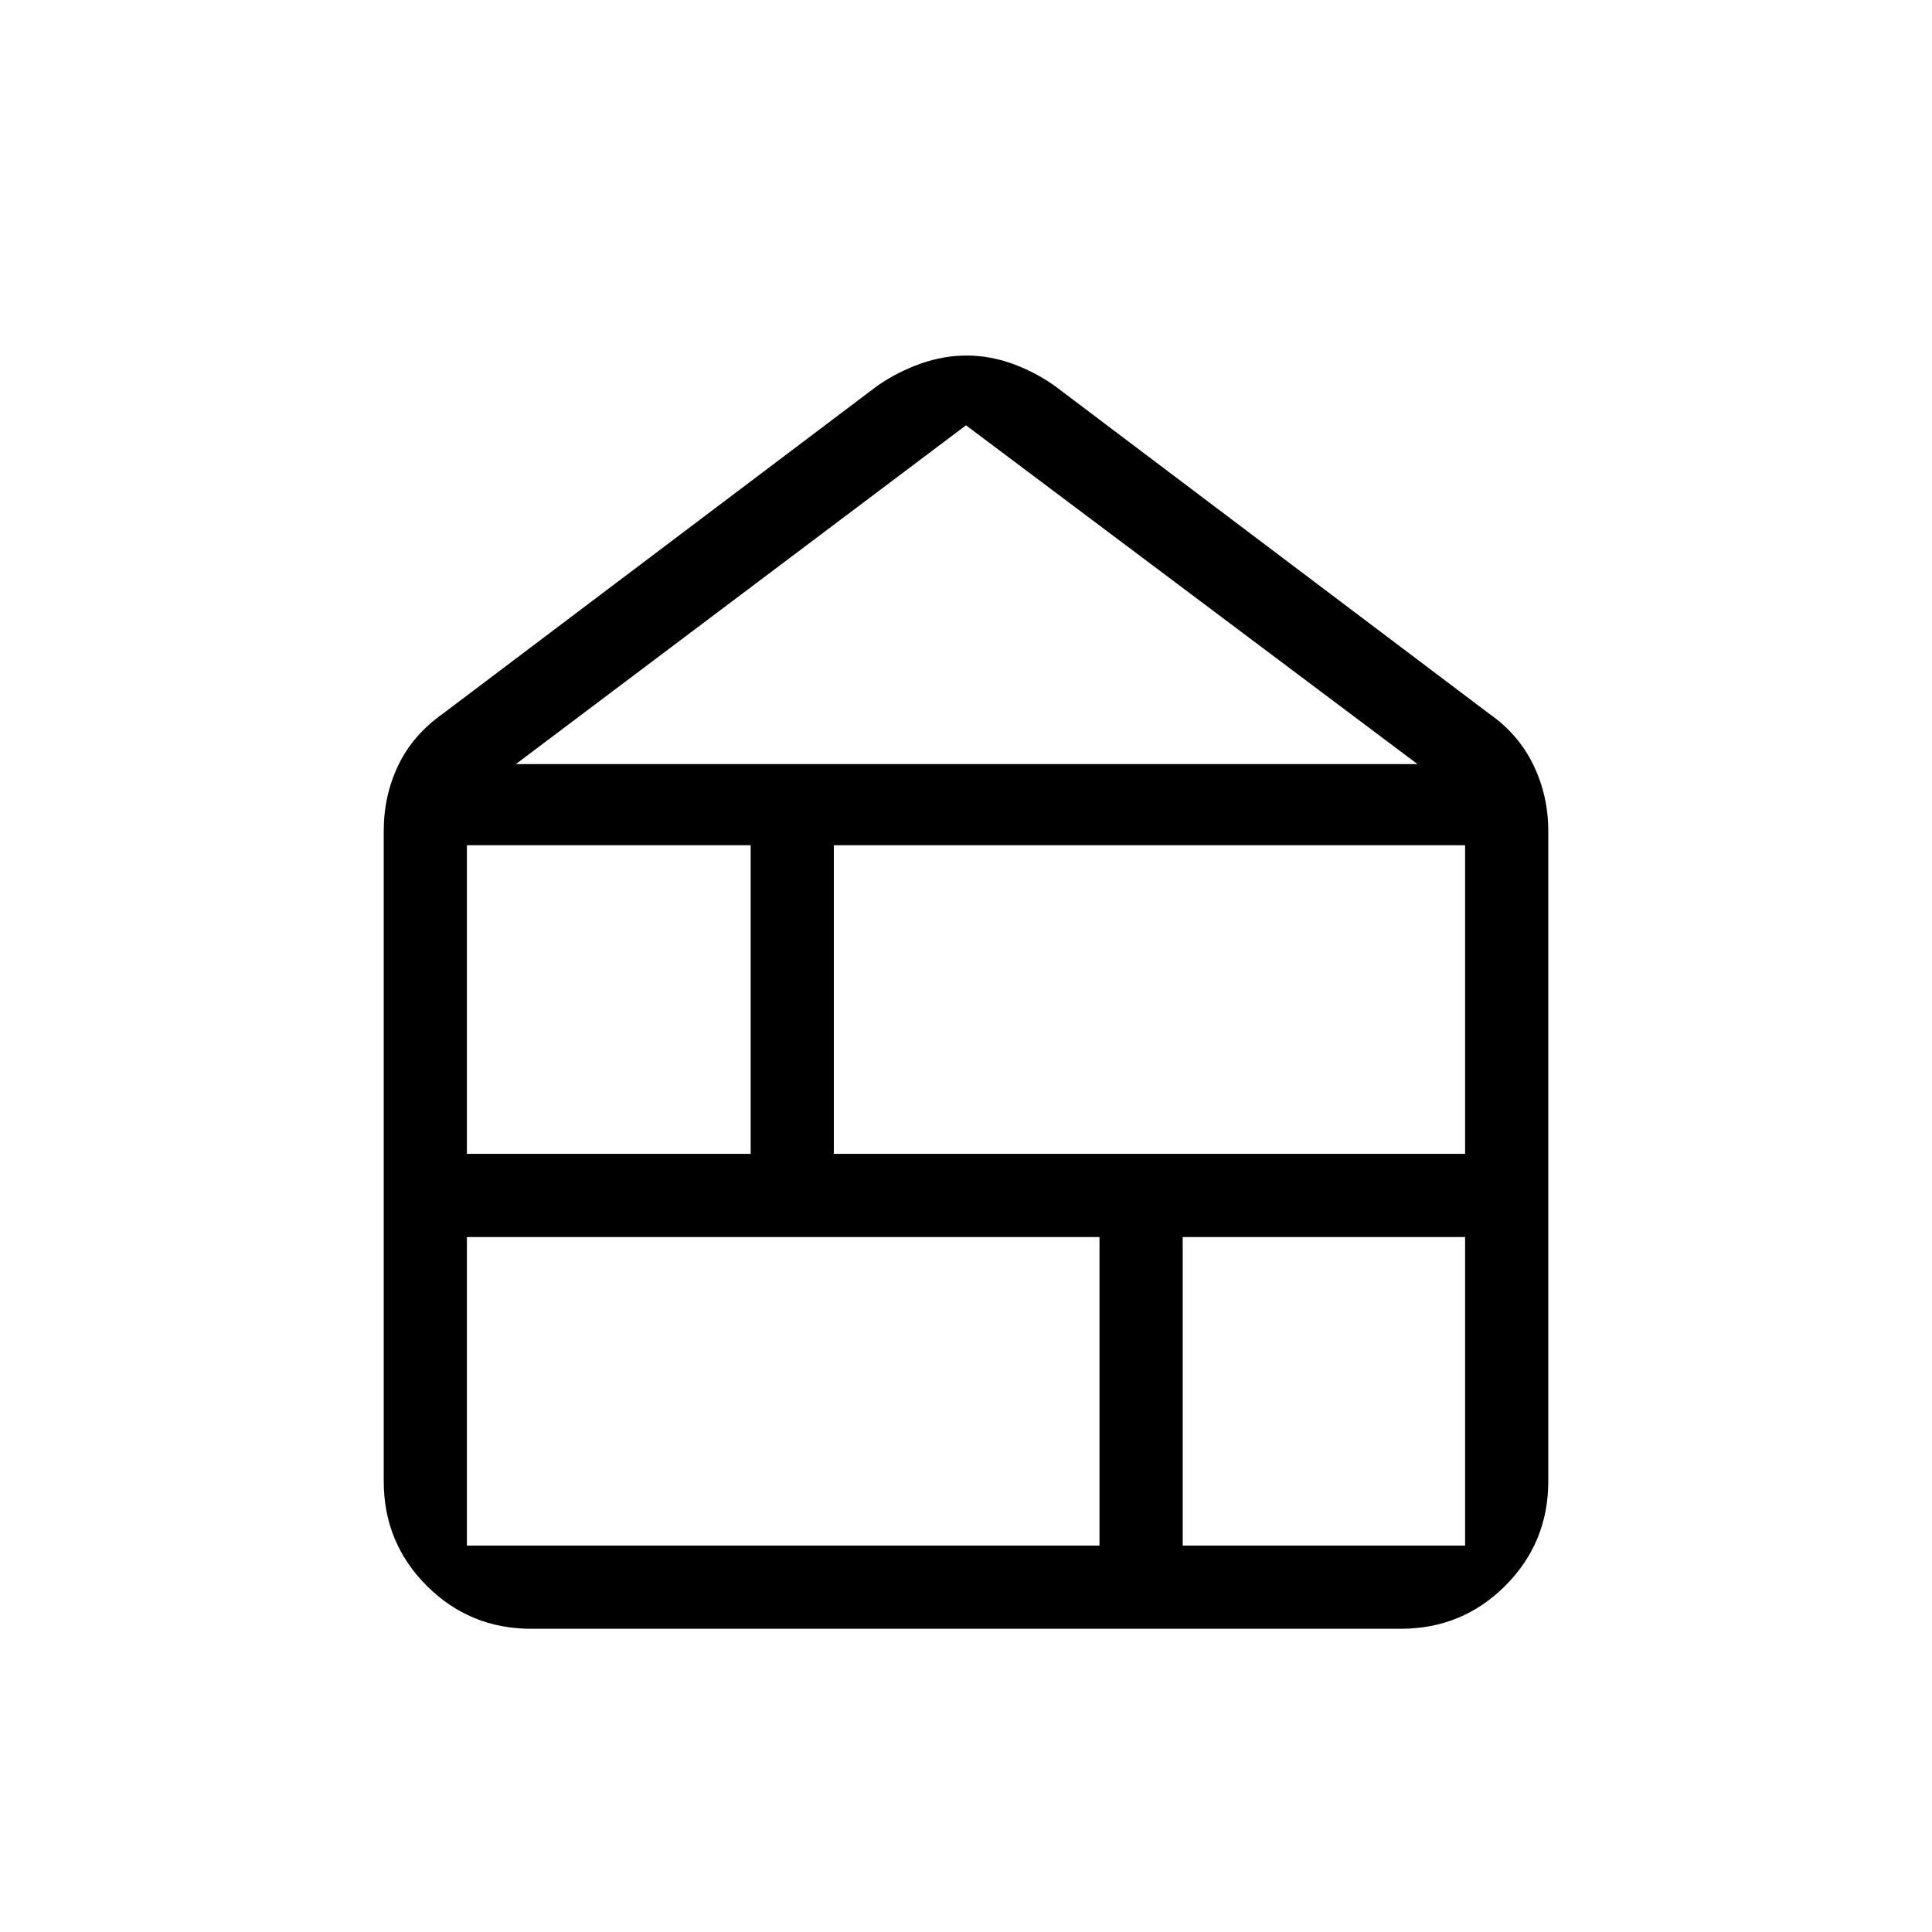 <svg xmlns="http://www.w3.org/2000/svg" height="40" viewBox="0 -960 960 960" width="40"><path d="M232-192h314.33v-153.33H232V-192Zm355.67 0H728v-153.33H587.67V-192ZM232-386.67h141V-540H232v153.33Zm182.33 0H728V-540H414.33v153.33Zm-158-193.66h448L480-748.67 256.33-580.33ZM264-150.67q-30.58 0-51.96-21.37-21.37-21.38-21.37-51.96v-323q0-17.67 7.24-32.76 7.24-15.08 22.09-25.57l216-163q10.16-7 21.51-11 11.35-4 22.76-4 11.42 0 22.6 4 11.18 4 21.13 11l216 163q14.54 10.15 21.94 25.46 7.39 15.3 7.39 32.87v323q0 30.58-21.37 51.96-21.38 21.37-51.96 21.37H264Z"/></svg>